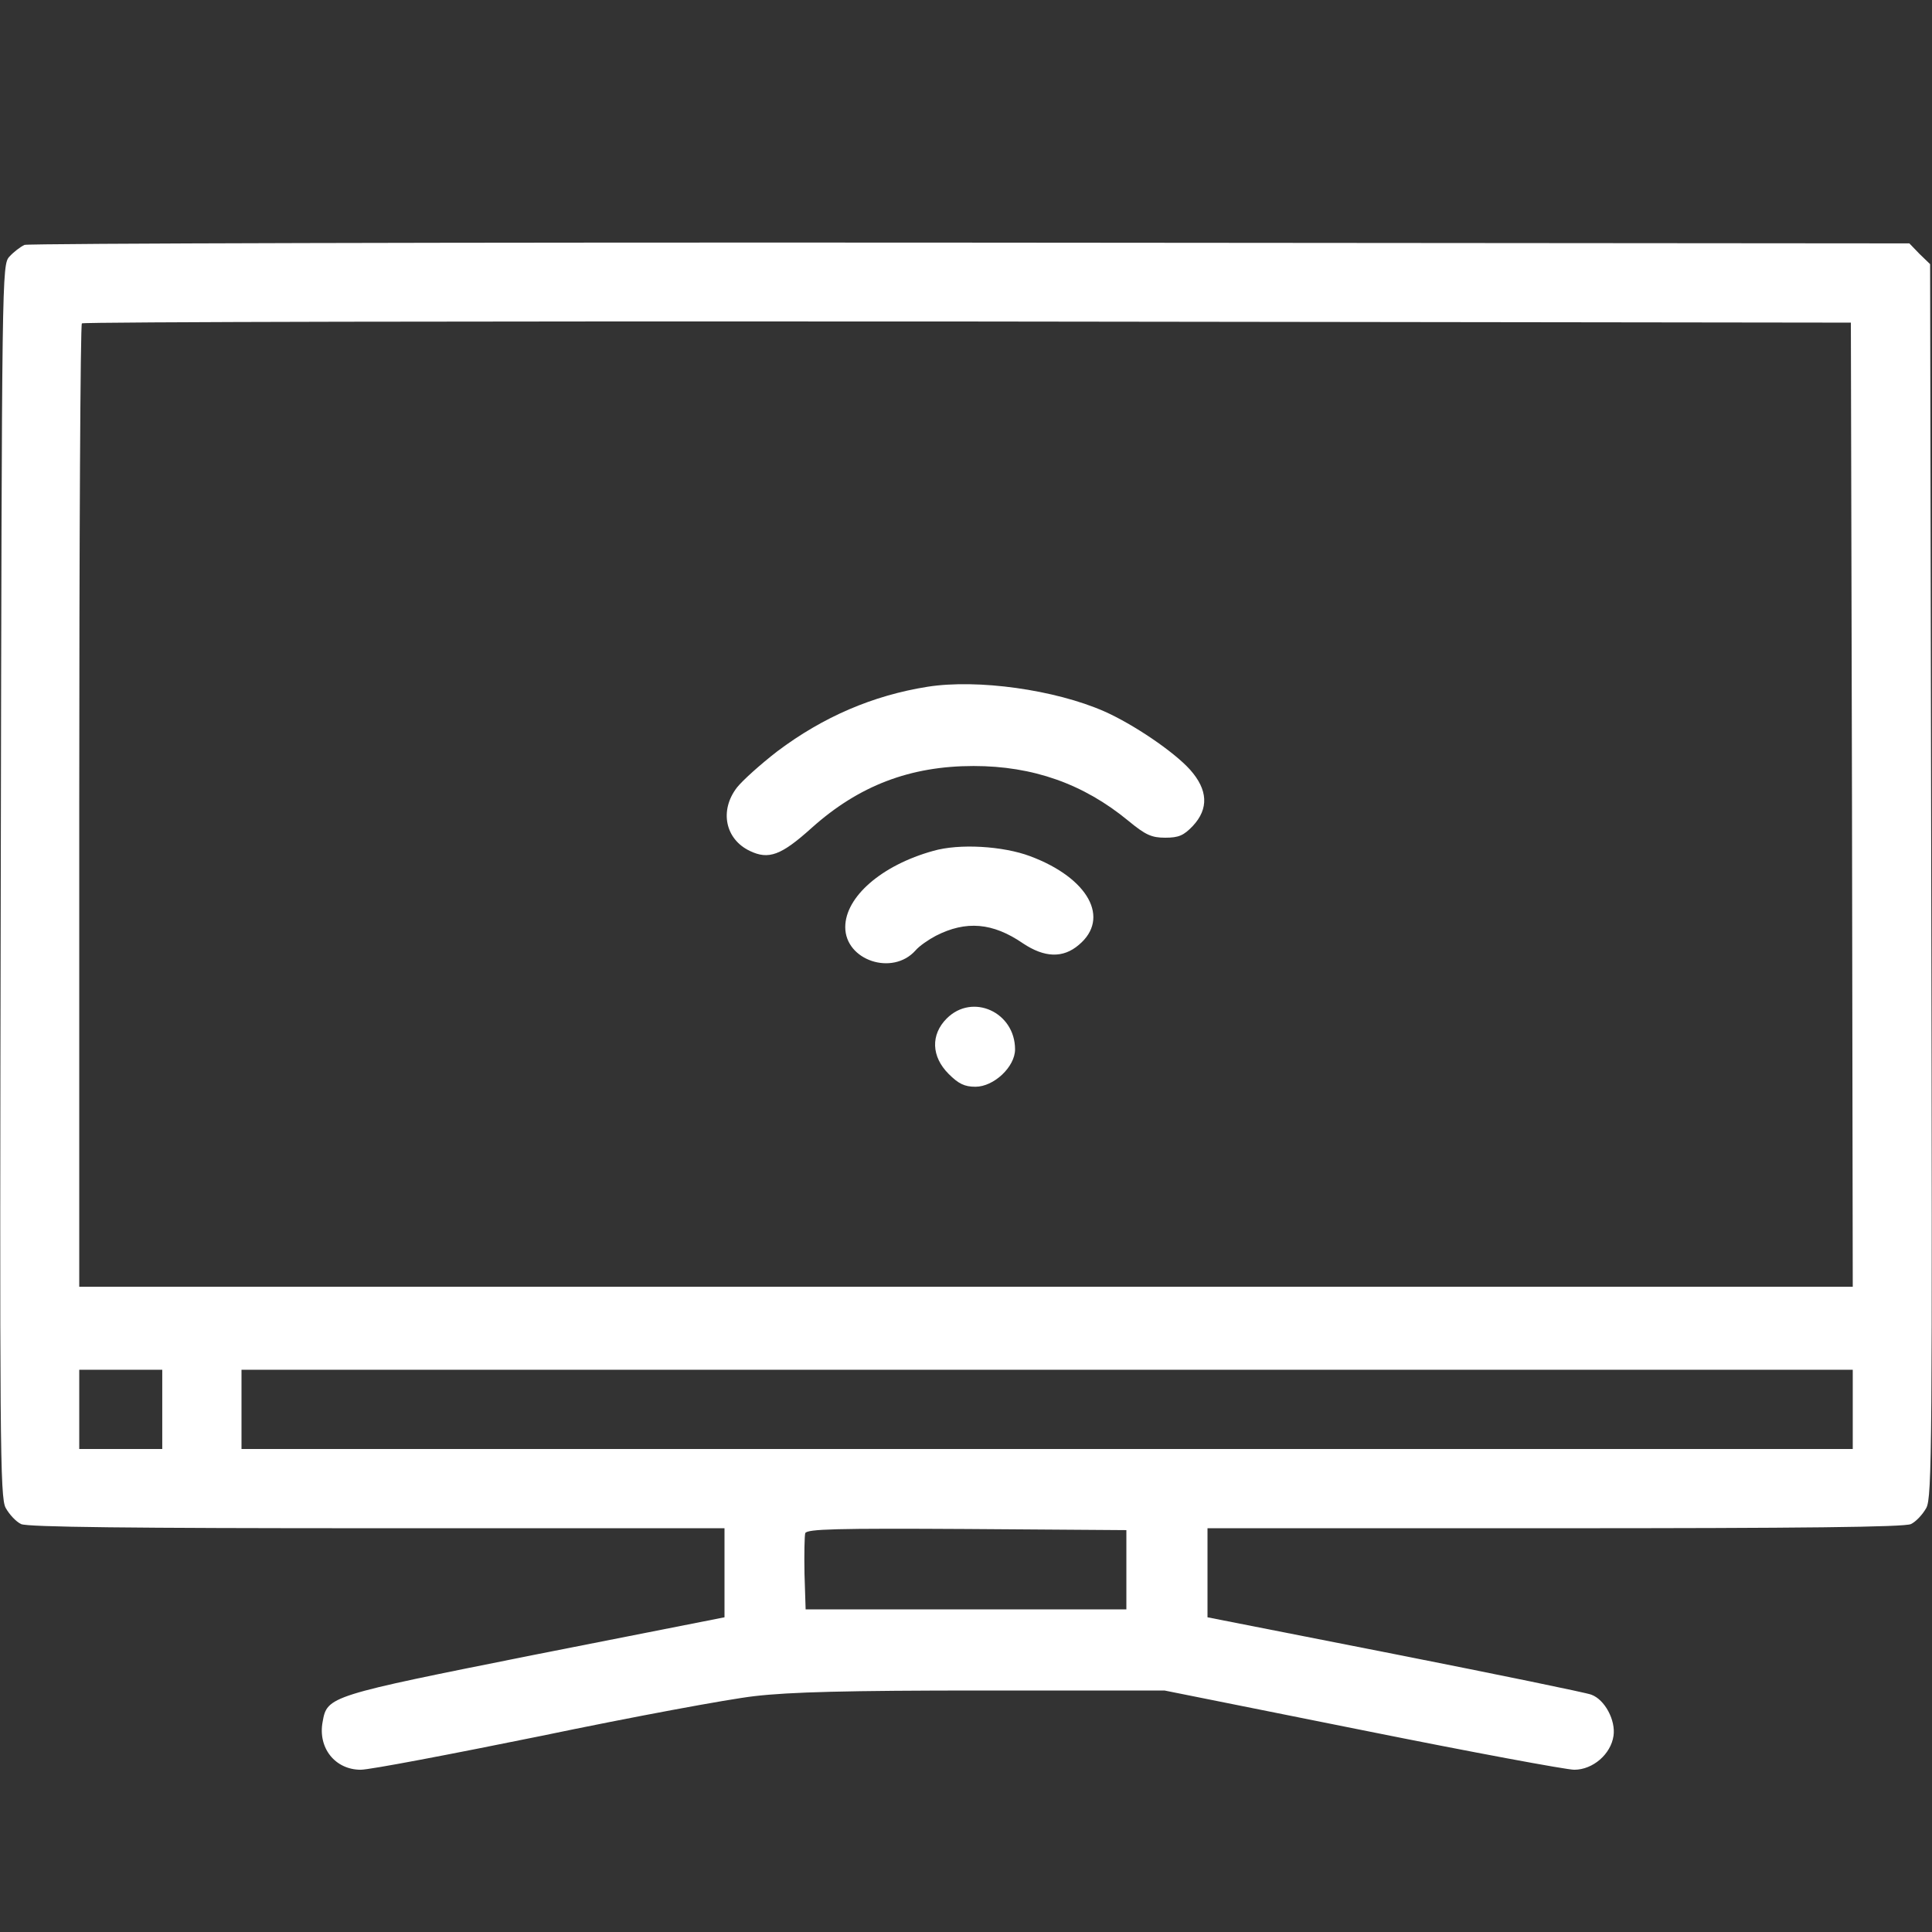 <?xml version="1.0" standalone="no"?>
<!DOCTYPE svg PUBLIC "-//W3C//DTD SVG 20010904//EN"
 "http://www.w3.org/TR/2001/REC-SVG-20010904/DTD/svg10.dtd">
<svg version="1.0" xmlns="http://www.w3.org/2000/svg"
 width="512pt" height="512pt" viewBox="0 0 512 512"
 preserveAspectRatio="xMidYMid meet">

<rect x="0" y="0" width="512" height="512" fill="#333333" stroke="none"/>

<g transform="translate(0,512) scale(0.1,-0.1)"
fill="#ffffff" stroke="none">
<path d="M65 4471 c-11 -5 -29 -19 -40 -31 -20 -22 -20 -38 -23 -1654 -3
-1496 -2 -1634 13 -1662 10 -18 28 -37 41 -43 18 -8 288 -11 944 -11 l920 0 0
-118 0 -118 -502 -99 c-546 -109 -551 -110 -563 -178 -13 -69 33 -127 101
-127 24 0 239 41 480 90 240 50 493 97 563 105 94 11 246 15 606 15 l481 0
524 -105 c288 -58 541 -105 562 -105 49 0 97 41 104 90 6 41 -23 96 -59 109
-12 5 -246 53 -519 107 l-498 98 0 118 0 118 920 0 c656 0 926 3 944 11 13 6
31 25 41 43 15 28 16 166 13 1663 l-3 1633 -28 27 -27 28 -2488 2 c-1368 1
-2496 -2 -2507 -6z m4843 -1483 l2 -1278 -2350 0 -2350 0 0 1273 c0 701 3
1277 7 1280 3 4 1060 6 2347 5 l2341 -3 3 -1277z m-4478 -1603 l0 -105 -110 0
-110 0 0 105 0 105 110 0 110 0 0 -105z m4480 0 l0 -105 -2135 0 -2135 0 0
105 0 105 2135 0 2135 0 0 -105z m-1925 -425 l0 -105 -425 0 -425 0 -3 94 c-1
52 0 101 2 108 5 11 83 13 428 11 l423 -3 0 -105z"/>
<path d="M2458 3300 c-145 -23 -277 -80 -398 -171 -44 -34 -92 -77 -107 -96
-47 -61 -31 -137 34 -168 50 -24 83 -12 164 61 125 112 261 164 429 164 157 0
291 -47 410 -145 46 -38 62 -45 98 -45 36 0 49 6 73 31 43 46 40 96 -7 149
-43 48 -151 121 -228 155 -130 57 -335 86 -468 65z"/>
<path d="M2473 2865 c-137 -38 -233 -122 -233 -202 0 -88 125 -130 186 -62 10
12 35 29 54 39 80 41 151 35 231 -20 57 -38 106 -40 148 -4 84 70 26 177 -129
235 -72 27 -188 34 -257 14z"/>
<path d="M2509 2421 c-43 -43 -41 -101 5 -147 26 -26 42 -34 71 -34 49 0 105
53 105 99 0 99 -113 150 -181 82z"/>
</g>
</svg>
